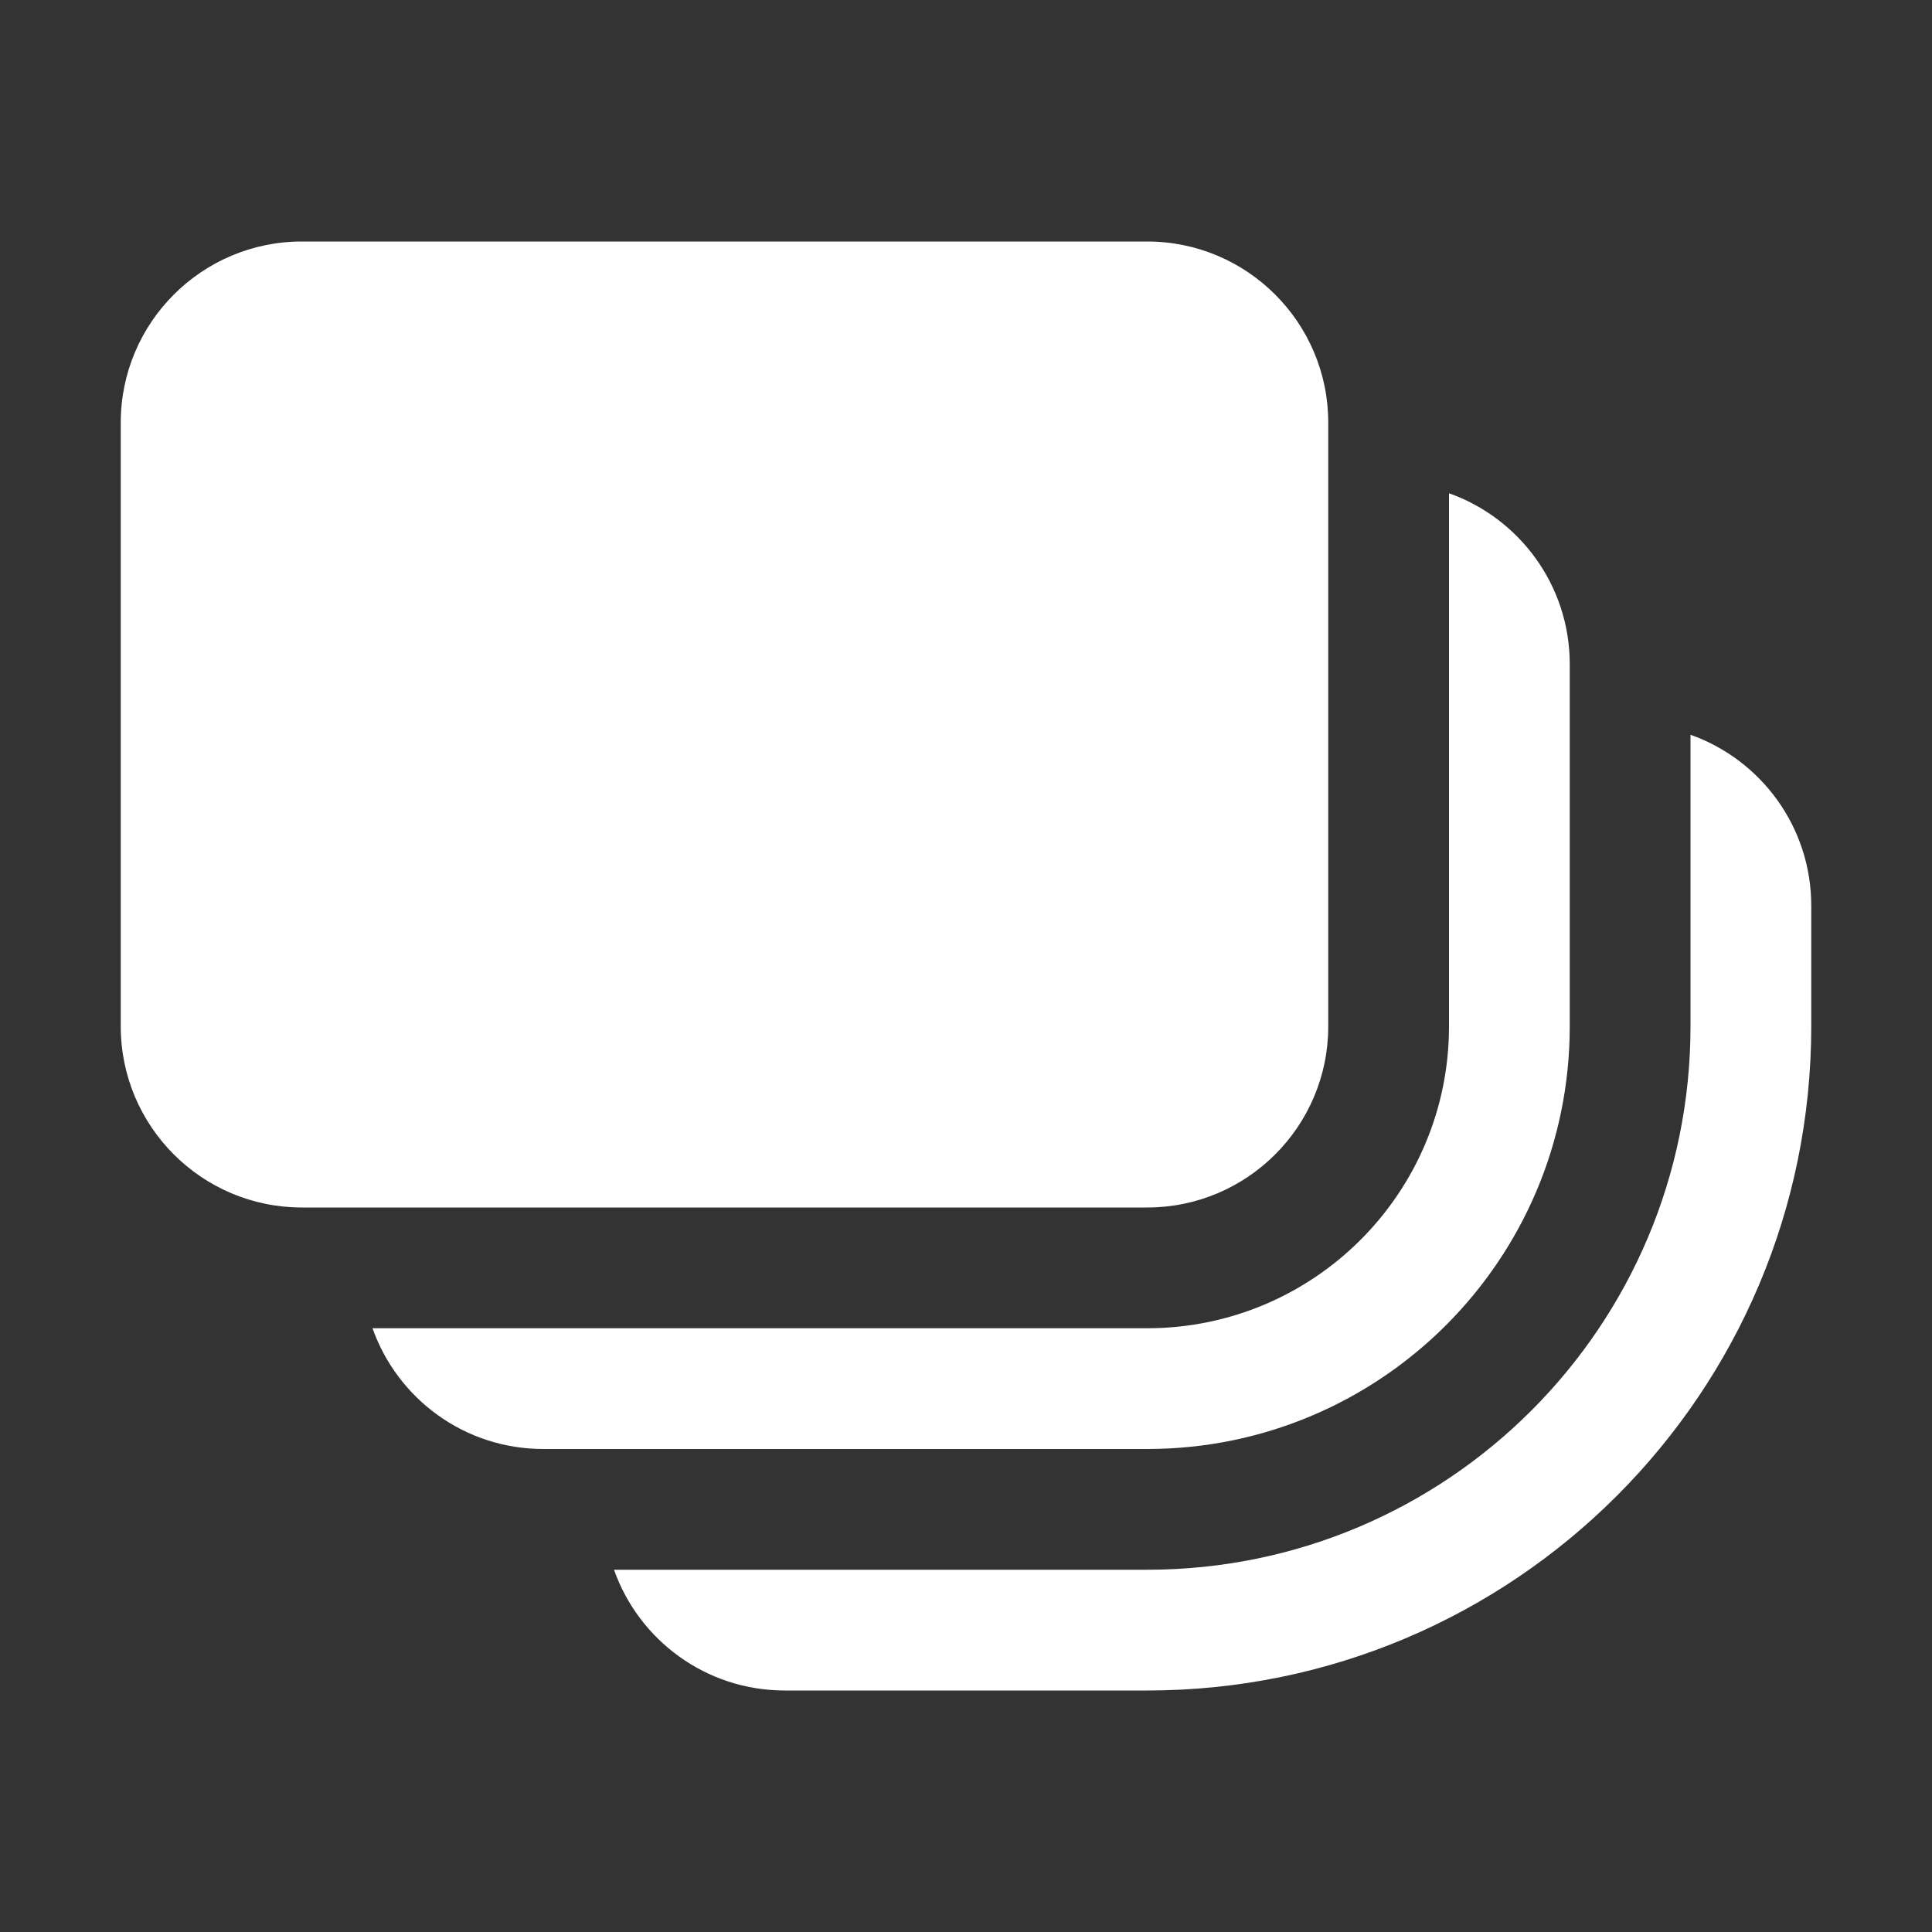 <svg width="16" height="16" viewBox="0 0 16 16" fill="none" xmlns="http://www.w3.org/2000/svg">
<rect x="0" y="0" width="16" height="16" fill="#333333" stroke="none"/>
<path d="M2.5 2C1.672 2 1 2.672 1 3.5V8.5C1 9.328 1.672 10 2.5 10H9.5C10.328 10 11 9.328 11 8.5V3.5C11 2.672 10.328 2 9.5 2H2.5ZM5.085 13C5.291 13.583 5.846 14 6.5 14H9.5C12.537 14 15 11.537 15 8.5V7.5C15 6.847 14.582 6.291 14 6.085V8.5C14 10.985 11.985 13 9.5 13H5.085ZM4.5 12C3.846 12 3.291 11.583 3.085 11H9.5C10.88 11 12 9.881 12 8.5V4.085C12.582 4.291 13 4.847 13 5.5V8.5C13 10.433 11.433 12 9.5 12H4.5Z" fill="#ffffff"/>
</svg>
